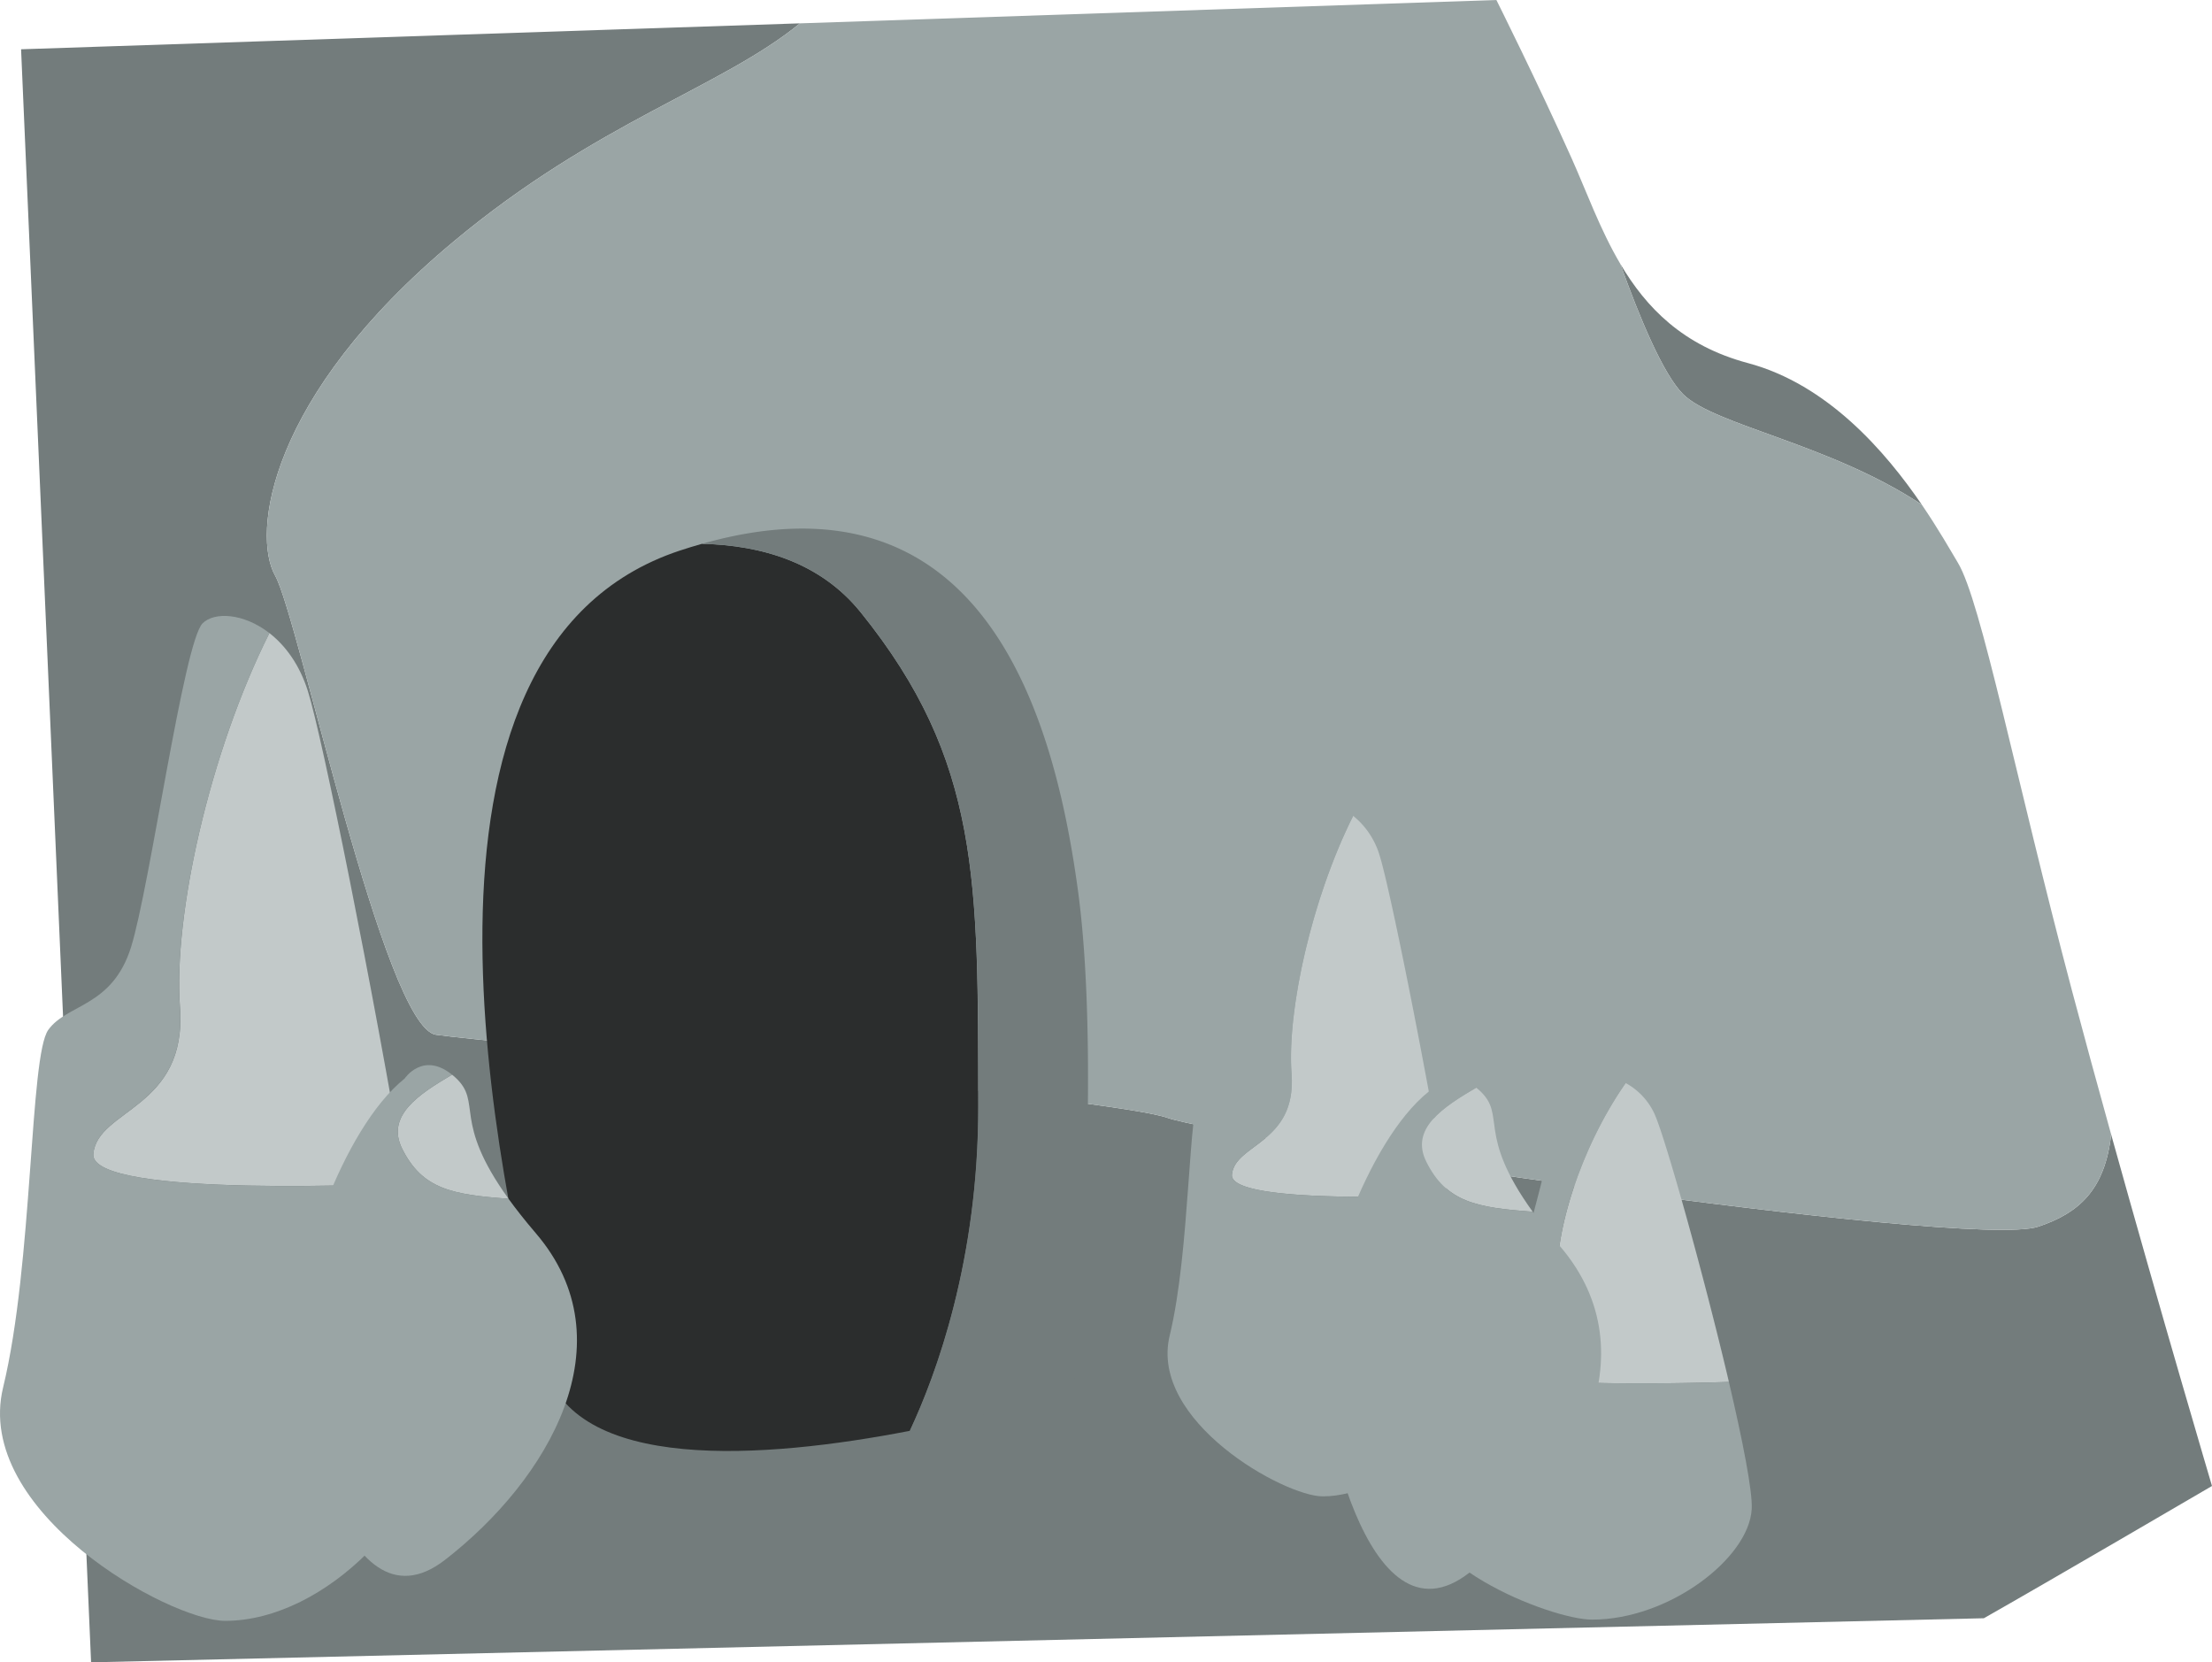 <svg xmlns="http://www.w3.org/2000/svg" viewBox="0 0 853.13 641"><defs><style>.cls-1{fill:#737c7c;}.cls-2{fill:#9aa5a5;}.cls-3{fill:#c2c9c9;}.cls-4{fill:#2b2d2d;}</style></defs><title>caveexteriorscene-cave</title><g id="Layer_2" data-name="Layer 2"><g id="Layer_5" data-name="Layer 5"><path class="cls-1" d="M814.24,437.48c-2.4,21.27-12.36,30.27-28.11,35.52-27,9-313-34-336-42s-262-29-282-32-53-161-62-177-3-69,69-129c55.32-46.1,103-59.14,133.41-84L8.13,19l27,622,730-17c23-13,88-51,88-51S833.38,506.32,814.24,437.48Z"/><path class="cls-1" d="M741.19,194.58c-13.94-20.4-36.29-46.37-67.06-54.58-25.08-6.69-39.28-21.45-49.19-38.23,7.37,20.61,16.48,42.51,24.19,50.23C661.18,164,705.5,171,741.19,194.58Z"/><path class="cls-2" d="M106.13,222c9,16,42,174,62,177s259,24,282,32,309,51,336,42c15.75-5.25,25.71-14.25,28.11-35.52-5.22-18.77-10.39-37.7-15.11-55.48-22-83-35-150-44-165-2.85-4.74-7.5-13-13.94-22.42C705.5,171,661.18,164,649.13,152c-7.72-7.72-16.83-29.62-24.19-50.23C617.06,88.44,611.89,73.84,606.13,61c-13-29-29-61-29-61L308.54,9C278.1,33.86,230.45,46.9,175.13,93,103.13,153,97.13,206,106.13,222Z"/><path class="cls-3" d="M600.87,496c2.2,21.29-24.18,21.29-25.28,30.75s91.22,6.12,91.22,6.12c-9.66-41.16-24.34-93.46-28.58-103.09A25.77,25.77,0,0,0,627,417.63C609.49,442.64,598.88,476.74,600.87,496Z"/><path class="cls-2" d="M575.59,526.74c1.1-9.46,27.48-9.46,25.28-30.75-2-19.26,8.62-53.36,26.12-78.37-7.55-4.2-16.1-4.51-19.53-2-5.5,3.94-15.39,55.19-20.88,67.8s-18.68,11.83-24.18,17.34-4.4,48.88-13.19,74.89,48.62,48.88,64.84,48.88c29.67,0,60.45-23.65,61.55-42.57.39-6.76-3.42-26.19-8.79-49.06C666.82,532.86,574.49,536.2,575.59,526.74Z"/><path class="cls-4" d="M331.94,236.1c-15.42-19.11-38-25.87-61.25-26.39-2.83.8-5.7,1.67-8.65,2.65-115.58,38.44-69.61,243.73-52.16,313.27,10.7,42.65,85.1,36.92,141,26.11,10.17-21.7,26.5-65.83,26.4-125.37C377.17,339.89,378.28,293.52,331.94,236.1Z"/><path class="cls-1" d="M415.81,343.83c-9.26-68.6-36.75-164.84-145.12-134.12,23.26.52,45.83,7.28,61.25,26.39,46.33,57.42,45.23,103.8,45.38,190.27.1,59.55-16.22,103.67-26.4,125.37a630.14,630.14,0,0,0,63.21-15.65S425.3,414.22,415.81,343.83Z"/><path class="cls-3" d="M498.13,414c2,27-22,27-23,39s83,7.77,83,7.77c-8.79-52.21-22.15-118.55-26-130.77a30.84,30.84,0,0,0-10.23-15.4C506,346.32,496.32,389.57,498.13,414Z"/><path class="cls-2" d="M475.13,453c1-12,25-12,23-39-1.81-24.43,7.84-67.68,23.77-99.4-6.87-5.33-14.65-5.71-17.77-2.6-5,5-14,70-19,86s-17,15-22,22-4,62-12,95,44.24,62,59,62c27,0,55-30,56-54,.36-8.57-3.11-33.22-8-62.23C558.14,460.77,474.13,465,475.13,453Z"/><path class="cls-3" d="M550.13,448c7.78,15.55,19.3,17.67,41,19.24-21.93-30.42-9.89-37-20.49-46.74-.43-.4-.86-.76-1.28-1.1C556.44,427,543.76,435.26,550.13,448Z"/><path class="cls-2" d="M601.63,480.5c-4.17-4.87-7.63-9.27-10.51-13.26-21.7-1.58-33.22-3.69-41-19.24-6.37-12.74,6.3-21,19.22-28.6-11.25-9.08-18.28,1.49-18.28,1.49-24.44,19.61-42.44,75.61-42.44,98.61s18,118,58,87S637.63,522.5,601.63,480.5Z"/><path class="cls-3" d="M69.42,388.41C72.32,427.6,37.49,427.6,36,445s120.48,11.27,120.48,11.27c-12.75-75.78-32.15-172.08-37.74-189.8-3.28-10.39-8.82-17.68-14.85-22.36C80.8,290.17,66.79,353,69.42,388.41Z"/><path class="cls-2" d="M36,445c1.45-17.42,36.29-17.42,33.38-56.61C66.79,353,80.8,290.17,103.92,244.13c-10-7.74-21.27-8.29-25.79-3.77C70.87,247.62,57.81,342,50.55,365.19S25.88,387,18.62,397.12,12.81,487.11,1.2,535s64.21,90,85.64,90c39.19,0,79.83-43.54,81.28-78.38.52-12.44-4.52-48.22-11.61-90.33C156.51,456.29,34.59,462.43,36,445Z"/><path class="cls-3" d="M155.13,443c7.78,15.55,19.3,17.67,41,19.24-21.93-30.42-9.89-37-20.49-46.74-.43-.4-.86-.76-1.28-1.1C161.44,422,148.76,430.26,155.13,443Z"/><path class="cls-2" d="M206.63,475.5c-4.17-4.87-7.63-9.27-10.51-13.26-21.7-1.58-33.22-3.69-41-19.24-6.37-12.74,6.3-21,19.22-28.6-11.25-9.08-18.28,1.49-18.28,1.49-24.44,19.61-42.44,75.61-42.44,98.61s18,118,58,87S242.63,517.5,206.63,475.5Z"/></g></g></svg>